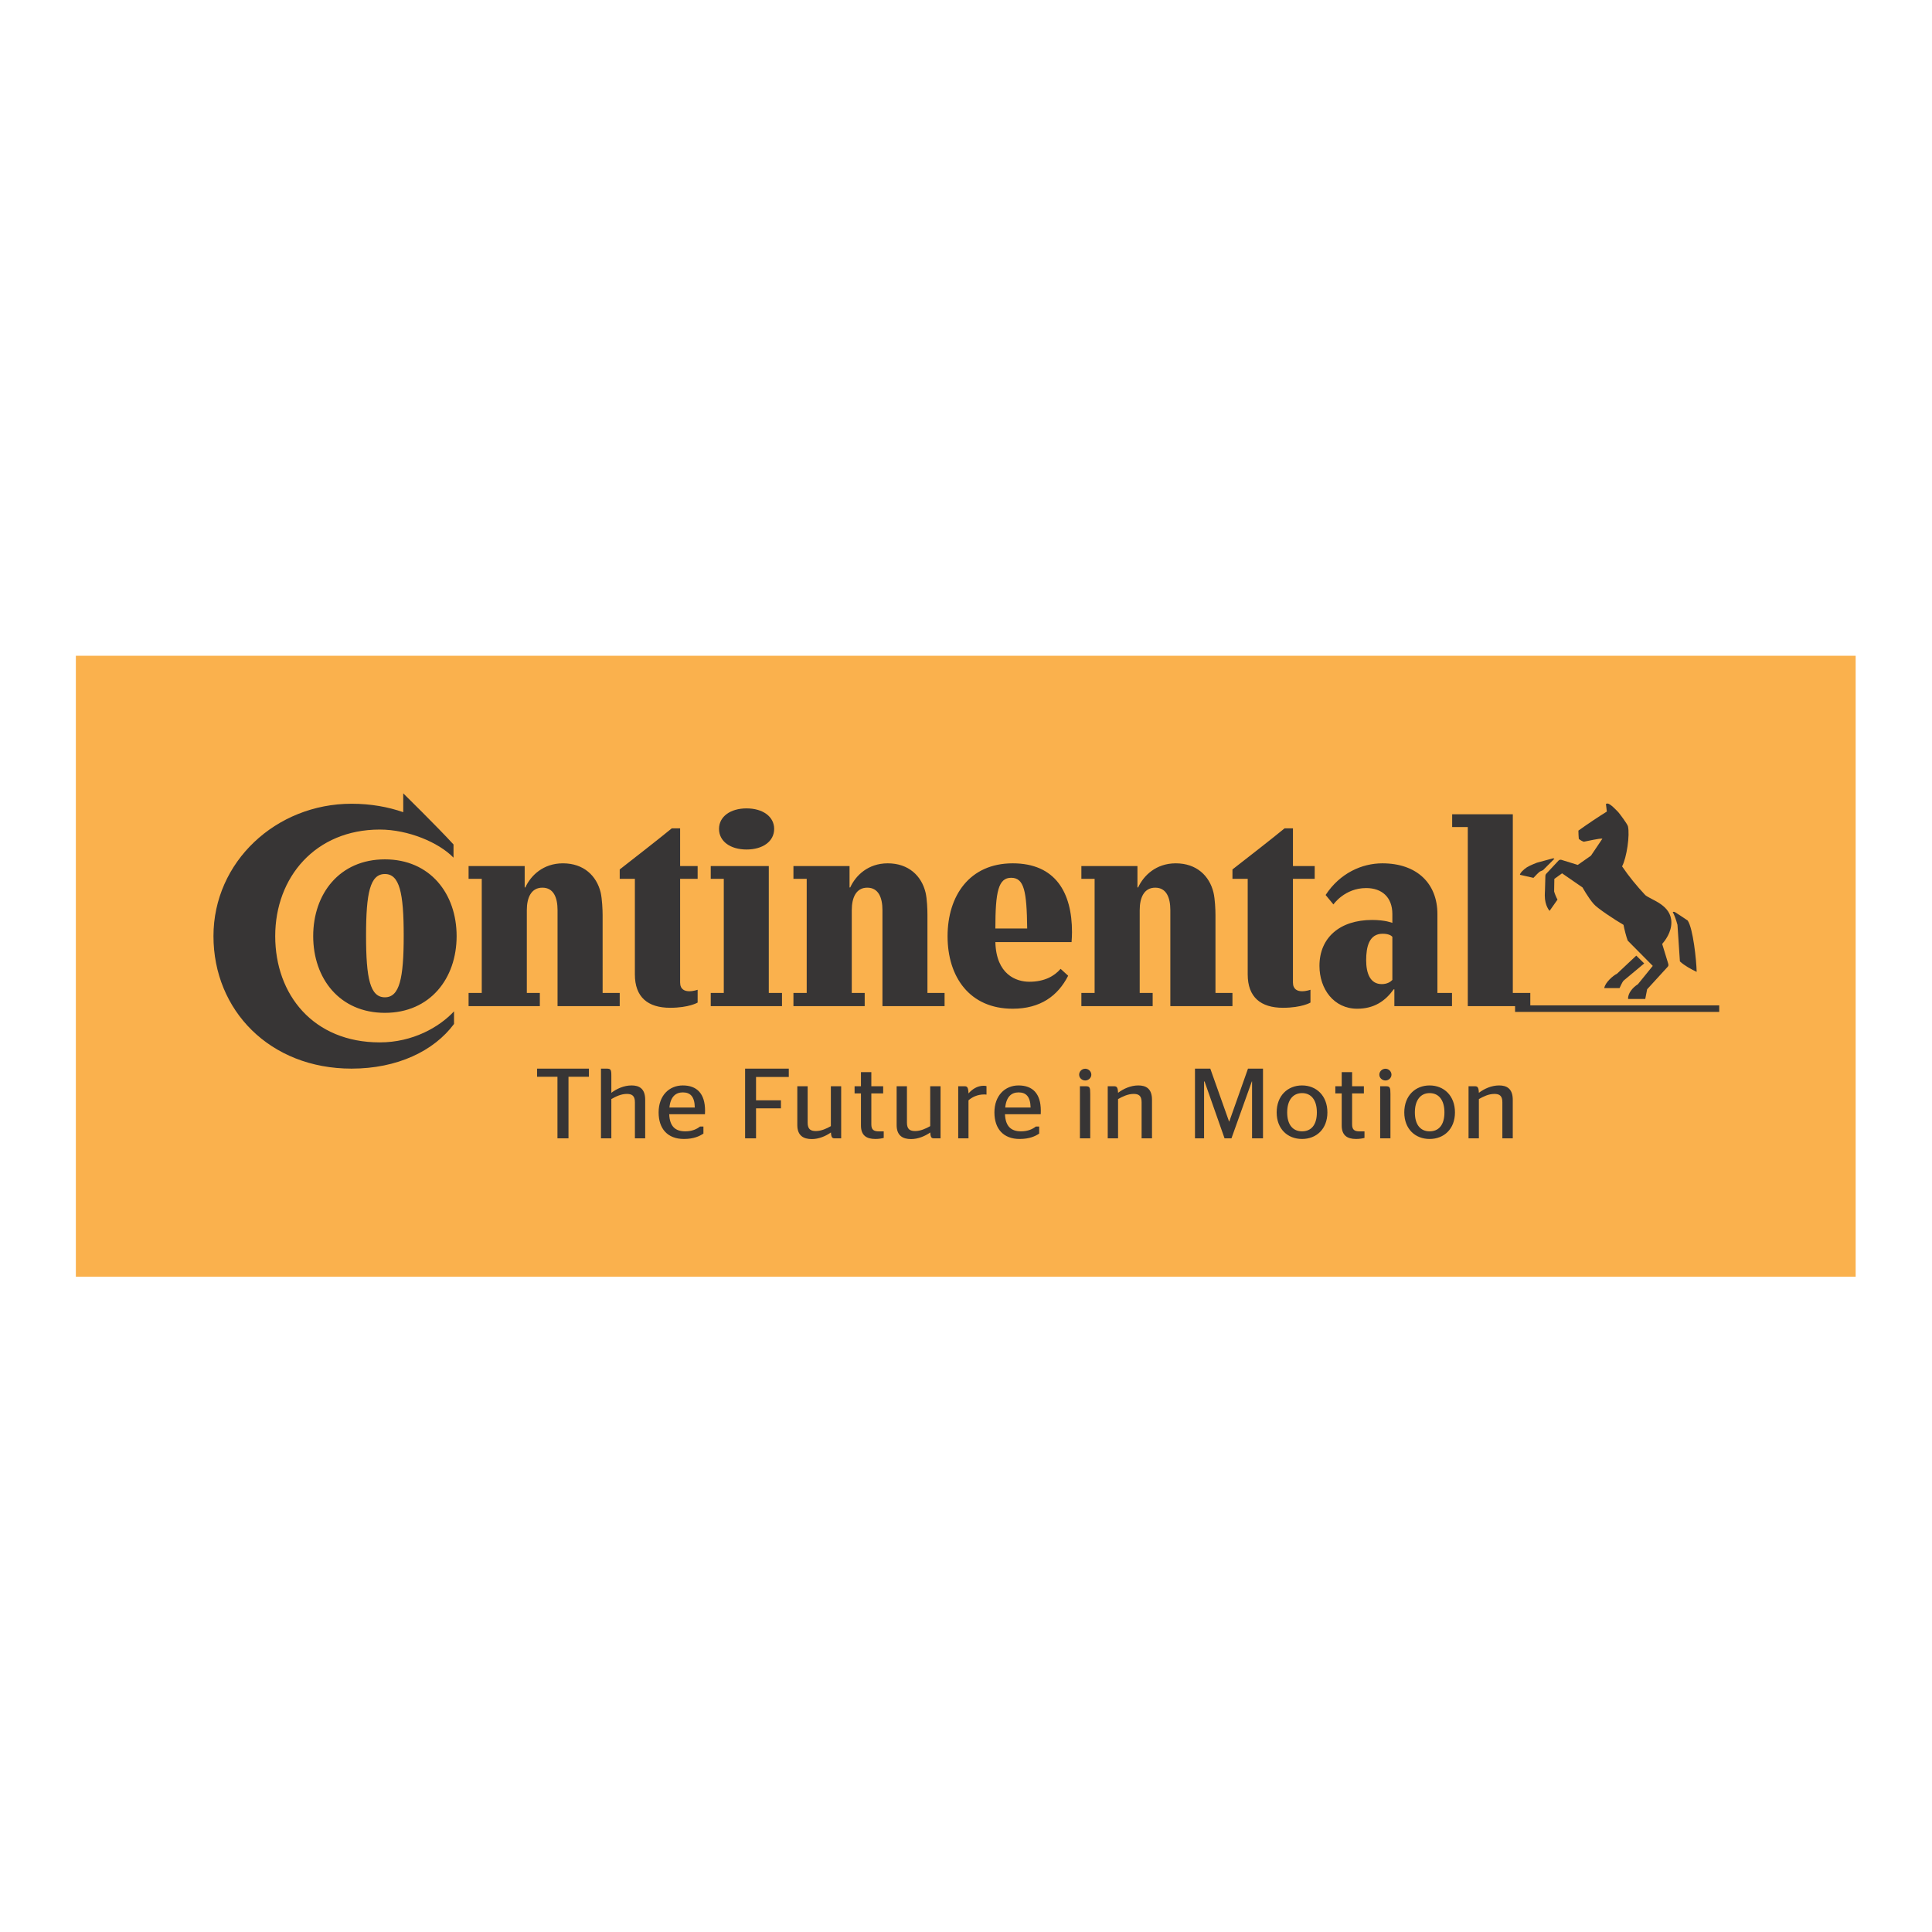 <?xml version="1.0" encoding="UTF-8" standalone="no"?>
<svg
   xmlns:dc="http://purl.org/dc/elements/1.1/"
   xmlns:cc="http://creativecommons.org/ns#"
   xmlns:rdf="http://www.w3.org/1999/02/22-rdf-syntax-ns#"
   xmlns:svg="http://www.w3.org/2000/svg"
   xmlns="http://www.w3.org/2000/svg"
   viewBox="0 0 1333.333 1333.333"
   height="1333.333"
   width="1333.333"
   xml:space="preserve"
   id="svg2"
   version="1.1"><defs
     id="defs6"><clipPath
       id="clipPath20"
       clipPathUnits="userSpaceOnUse"><path
         id="path18"
         d="M 0,1000 H 1000 V 0 H 0 Z" /></clipPath></defs><g
     transform="matrix(1.333,0,0,-1.333,0,1333.333)"
     id="g10"><path
       id="path12"
       style="fill:#fab14d;fill-opacity:1;fill-rule:nonzero;stroke:none"
       d="m 39.274,339.25 h 921.45 V 660.751 H 39.274 Z" /><g
       id="g14"><g
         clip-path="url(#clipPath20)"
         id="g16"><g
           transform="translate(868.475,521.431)"
           id="g22"><path
             id="path24"
             style="fill:#373535;fill-opacity:1;fill-rule:nonzero;stroke:none"
             d="m 0,0 c -0.67,2.459 -1.626,5.208 -2.439,6.593 0,0 0.456,0.436 1.313,-0.109 0.911,-0.529 6.397,-4.226 6.397,-4.226 2.814,-4.06 4.538,-20.648 4.664,-26.602 -2.578,1.201 -6.299,3.202 -8.675,5.425 z m -16.68,15.406 c -4.543,4.898 -8.312,9.45 -11.998,14.875 2.377,4.445 4.132,16.261 3.016,20.813 -0.465,1.403 -4.328,6.502 -4.963,7.23 -0.982,0.965 -4.109,4.48 -5.637,4.48 -0.308,0 -0.631,-0.109 -0.773,-0.219 l 0.465,-3.933 c -4.226,-2.64 -9.743,-6.282 -14.723,-9.869 0,-1.403 0.139,-3.533 0.21,-4.28 0.764,-0.618 1.599,-1.148 2.595,-1.473 1.957,0.325 8.018,1.82 9.631,1.601 l -5.946,-8.831 -6.816,-4.771 -8.568,2.658 c -0.501,0.074 -1.049,0 -1.403,-0.436 l -6.249,-6.684 c -0.307,-0.308 -0.554,-0.654 -0.554,-1.383 l -0.21,-7.558 c 0,0 -0.088,-1.146 -0.088,-2.438 0,-5.41 2.483,-7.94 2.483,-7.94 l 4.101,5.827 c -0.523,0.837 -1.515,3.187 -1.751,4.243 0,0.219 0.111,6.481 0.111,6.481 l 4.003,2.877 10.608,-7.337 c 0,0 2.912,-5.299 5.744,-8.505 C -41.578,8.612 -32.358,2.568 -27.94,0 c 0.446,-2.332 1.42,-6.173 2.174,-8.157 l 12.977,-13.092 -7.678,-9.469 c -2.703,-1.694 -5.299,-4.772 -5.088,-7.648 h 8.875 l 0.975,5.007 10.582,11.581 c 0.545,0.636 0.545,0.947 0.263,1.894 l -3.051,9.979 c 1.497,1.748 4.753,5.972 4.753,11.089 0,9.215 -10.305,11.563 -13.522,14.222 m -47.836,19.009 c -0.281,-0.109 -8.191,-2.22 -8.191,-2.22 0,0 -3.699,-1.384 -5.307,-2.441 -1.631,-1.074 -3.498,-2.877 -3.551,-3.841 l 7,-1.586 c 1.102,1.166 2.268,2.441 3.358,3.278 l 1.64,0.746 5.82,5.845 c 0,0 -0.21,0.328 -0.769,0.219 m 33.216,-59.707 9.962,9.359 4.113,-4.043 -10.715,-8.938 c -0.858,-1.058 -1.474,-2.752 -2.05,-3.828 h -7.911 c 0.446,2.899 4.587,6.486 6.601,7.45 M 21.615,-45.066 H -84.089 v 3.386 H 21.615 Z" /></g><g
           transform="translate(294.322,410.902)"
           id="g26"><path
             id="path28"
             style="fill:#373535;fill-opacity:1;fill-rule:nonzero;stroke:none"
             d="m 0,0 v 31.867 h 10.58 v 4.221 H -16.262 V 31.867 H -5.709 V 0 Z m 22.187,32.613 c 0,3.02 -0.4,3.475 -2.439,3.475 H 16.815 V 0 h 5.372 v 20.32 c 2.231,1.291 5.027,2.676 8.02,2.676 2.605,0 4.181,-0.93 4.181,-4.262 V 0 h 5.324 v 19.94 c 0,5.897 -3.175,7.447 -7.046,7.447 -4.014,0 -7.811,-1.769 -10.479,-3.824 z M 70.65,12.472 c 0,0.218 0.056,1.13 0.056,1.858 0,8.867 -4.279,13.057 -11.5,13.057 -7.183,0 -12.545,-5.356 -12.545,-13.968 0,-8.487 4.67,-13.749 13.101,-13.749 5.108,0 8.085,1.456 10.097,2.787 V 6.115 H 68.11 C 66.427,4.789 64.003,3.623 60.473,3.623 c -5.109,0 -8.059,2.475 -8.323,8.849 z m -11.444,11.31 c 3.752,0 6.093,-2.023 6.191,-7.831 H 52.26 c 0.545,5.736 3.368,7.831 6.946,7.831 M 97.099,0 v 15.531 h 12.893 v 4.151 H 97.099 v 12.074 h 16.954 v 4.332 H 91.437 V 0 Z m 30.966,3.771 c -2.53,0 -4.244,0.817 -4.244,4.279 v 18.917 h -5.353 V 6.866 c 0,-5.481 3.214,-7.25 7.511,-7.25 3.598,0 7.176,1.51 9.896,3.422 C 136.041,0.398 136.595,0 137.816,0 h 3.36 V 26.967 H 135.84 V 6.316 c -2.176,-1.254 -4.989,-2.545 -7.775,-2.545 m 20.056,19.479 h 3.297 V 6.647 c 0,-5.047 2.758,-6.977 7.439,-6.977 1.857,0 3.342,0.277 4.351,0.55 v 3.385 h -2.447 c -2.725,0 -3.972,0.818 -3.972,3.641 V 23.25 h 6.129 v 3.717 h -6.129 v 7.321 h -5.371 v -7.321 h -3.297 z M 179.479,3.771 c -2.522,0 -4.252,0.817 -4.252,4.279 v 18.917 h -5.336 V 6.866 c 0,-5.481 3.178,-7.25 7.475,-7.25 3.652,0 7.165,1.51 9.952,3.422 C 187.437,0.398 187.981,0 189.23,0 h 3.395 v 26.967 h -5.354 V 6.316 c -2.202,-1.254 -5.007,-2.545 -7.792,-2.545 m 35.782,18.953 c 0.17,0 1.157,-0.072 1.157,-0.072 v 4.369 c -0.26,0.111 -0.814,0.201 -1.447,0.201 -3.417,0 -6.031,-1.894 -7.877,-3.972 -0.102,3.154 -0.684,3.717 -1.995,3.717 h -3.332 V 0 h 5.327 v 19.682 c 1.718,1.496 4.396,3.042 8.167,3.042 m 29.235,-10.252 c 0,0.218 0.036,1.13 0.036,1.858 0,8.867 -4.253,13.057 -11.528,13.057 -7.121,0 -12.49,-5.356 -12.49,-13.968 0,-8.487 4.659,-13.749 13.048,-13.749 5.15,0 8.129,1.456 10.13,2.787 v 3.658 h -1.719 c -1.694,-1.326 -4.123,-2.492 -7.629,-2.492 -5.137,0 -8.076,2.475 -8.367,8.849 z m -11.492,11.31 c 3.796,0 6.101,-2.023 6.248,-7.831 h -13.15 c 0.594,5.736 3.35,7.831 6.902,7.831 M 270.123,0 v 22.942 c 0,3.386 -0.219,4.025 -2.322,4.025 h -3.02 V 0 Z m -2.586,29.955 c 1.666,0 3.153,1.345 3.153,3.002 0,1.693 -1.487,3.078 -3.153,3.078 -1.702,0 -3.158,-1.385 -3.158,-3.078 0,-1.657 1.456,-3.002 3.158,-3.002 m 14.986,-2.988 h -3.341 V 0 h 5.347 v 20.32 c 2.264,1.291 5.096,2.676 8.058,2.676 2.608,0 4.132,-0.93 4.132,-4.262 V 0 h 5.383 v 19.94 c 0,5.897 -3.199,7.447 -7.077,7.447 -4.015,0 -7.794,-1.769 -10.496,-3.824 -0.103,2.841 -0.693,3.404 -2.006,3.404 M 324.352,0 h 4.707 v 29.441 h 0.254 L 339.663,0 h 3.578 l 10.538,29.441 h 0.125 V 0 h 5.664 V 36.088 H 351.8 L 342.107,8.702 h -0.103 l -9.725,27.386 h -7.927 z m 55.437,-0.33 c 7.438,0 13.119,5.173 13.119,13.749 0,8.612 -5.681,13.968 -13.119,13.968 -7.477,0 -13.145,-5.356 -13.145,-13.968 0,-8.576 5.668,-13.749 13.145,-13.749 m 0,3.953 c -4.637,0 -7.7,3.261 -7.7,9.796 0,6.481 3.063,9.997 7.7,9.997 4.682,0 7.666,-3.516 7.666,-9.997 0,-6.535 -2.984,-9.796 -7.666,-9.796 m 17.225,19.627 h 3.305 V 6.647 c 0,-5.047 2.77,-6.977 7.402,-6.977 1.858,0 3.39,0.277 4.39,0.55 v 3.385 h -2.496 c -2.712,0 -3.913,0.818 -3.913,3.641 V 23.25 h 6.097 v 3.717 h -6.097 v 7.321 h -5.383 v -7.321 h -3.305 z M 425.548,0 v 22.942 c 0,3.386 -0.263,4.025 -2.35,4.025 h -2.974 V 0 Z m -2.577,29.955 c 1.657,0 3.113,1.345 3.113,3.002 0,1.693 -1.456,3.078 -3.113,3.078 -1.702,0 -3.176,-1.385 -3.176,-3.078 0,-1.657 1.474,-3.002 3.176,-3.002 M 445.814,-0.33 c 7.469,0 13.137,5.173 13.137,13.749 0,8.612 -5.668,13.968 -13.137,13.968 -7.428,0 -13.101,-5.356 -13.101,-13.968 0,-8.576 5.673,-13.749 13.101,-13.749 m 0,3.953 c -4.57,0 -7.621,3.261 -7.621,9.796 0,6.481 3.051,9.997 7.621,9.997 4.708,0 7.688,-3.516 7.688,-9.997 0,-6.535 -2.98,-9.796 -7.688,-9.796 m 23.518,23.344 h -3.35 V 0 h 5.352 v 20.32 c 2.269,1.291 5.029,2.676 8.014,2.676 2.613,0 4.144,-0.93 4.144,-4.262 V 0 h 5.388 v 19.94 c 0,5.897 -3.23,7.447 -7.058,7.447 -4.047,0 -7.8,-1.769 -10.488,-3.824 -0.125,2.841 -0.688,3.404 -2.002,3.404" /></g><g
           transform="translate(367.97,479.349)"
           id="g30"><path
             id="path32"
             style="fill:#373535;fill-opacity:1;fill-rule:nonzero;stroke:none"
             d="M 0,0 V 6.83 H 6.754 V 65.918 H 0 v 6.611 H 30.053 V 6.83 h 6.839 V 0 Z m 353.933,8.706 h -0.348 c -4.297,-5.99 -10.051,-10.051 -18.899,-10.051 -12.03,0 -19.539,10.158 -19.539,22.197 0,14.53 10.498,23.761 27.257,23.761 6.884,0 10.489,-1.509 10.489,-1.509 v 4.569 c 0,8.795 -5.499,13.456 -13.567,13.456 -11.153,0 -16.942,-8.484 -16.942,-8.484 l -4.043,4.897 c 7.384,11.291 18.757,16.39 29.383,16.39 17.88,0 28.494,-10.435 28.494,-26.259 V 6.83 h 7.55 V 0 h -29.835 z m -1.04,27.203 c -0.635,0.693 -2.082,1.566 -5.052,1.566 -6.965,0 -8.515,-6.754 -8.515,-13.693 0,-6.845 2.113,-12.383 8.068,-12.383 2.859,0 4.619,1.22 5.499,2.167 z M 415.259,6.83 h 9.05 V 0 h -32.367 v 92.724 h -8.086 v 6.59 h 31.403 z M -15.853,65.918 V 12.257 c 0,-3.662 2.432,-4.552 4.752,-4.552 2.196,0 4.316,0.765 4.316,0.765 V 1.841 c 0,0 -4.443,-2.694 -14.274,-2.694 -11.491,0 -18.218,5.516 -18.218,17.243 v 49.528 h -7.849 v 4.844 c 8.74,6.848 18.873,14.676 26.967,21.287 h 4.306 v -19.52 h 9.068 V 65.918 Z M 4.288,91.759 c 0,-6.466 5.881,-10.672 14.258,-10.672 8.403,0 14.286,4.206 14.286,10.672 0,6.372 -5.883,10.615 -14.286,10.615 -8.377,0 -14.258,-4.243 -14.258,-10.615 m -83.6,-42.047 c 0,6.519 -2.075,11.618 -7.839,11.618 -5.771,0 -8.065,-5.099 -8.065,-11.618 V 6.83 h 6.736 V 0 h -36.892 v 6.83 h 6.821 v 59.088 h -6.821 v 6.611 h 29.044 V 61.44 h 0.337 c 2.749,6.081 9.168,12.492 19.465,12.492 10.827,0 17.445,-6.52 19.54,-15.097 0.755,-3.35 1.009,-8.886 1.009,-11.727 V 6.83 h 8.851 V 0 H -79.312 Z M -205.82,36.255 c 0,-21.921 13.666,-39.731 37.119,-39.731 23.409,0 37.138,17.81 37.138,39.731 0,21.944 -13.729,39.733 -37.138,39.733 -23.453,0 -37.119,-17.789 -37.119,-39.733 m 27.368,0.237 c 0,22.143 2.086,31.903 9.751,31.903 7.585,0 9.743,-9.76 9.743,-31.903 0,-22.158 -2.158,-31.923 -9.743,-31.923 -7.665,0 -9.751,9.765 -9.751,31.923 m 325.81,3.696 c 0,19.083 1.545,26.259 8.183,26.259 6.723,0 8.067,-6.957 8.295,-26.259 z m 33.778,-20.884 c -3.279,-3.808 -8.433,-6.685 -16.197,-6.685 -6.731,0 -17.134,3.66 -17.581,20.523 h 39.447 c 0.121,1.275 0.232,3.898 0.232,5.171 0,20.431 -8.514,35.619 -30.724,35.619 -22.34,0 -33.702,-16.828 -33.702,-37.768 0,-20.976 11.362,-37.509 33.702,-37.509 14.362,0 23.43,6.665 28.727,17.077 z m -340.34,90.863 c 0,0 17.771,-17.443 26.031,-26.476 v -6.829 c -7.685,7.922 -23.501,14.551 -38.185,14.551 -33.279,0 -54.128,-24.658 -54.128,-55.158 0,-30.372 19.766,-55.029 54.128,-55.029 17.143,0 30.828,7.924 38.448,16.063 v -6.522 c -10.379,-13.999 -29.381,-23.125 -53.062,-23.125 -42.308,0 -71.481,30.192 -71.481,68.613 0,38.44 32.385,68.522 71.481,68.522 9.979,0 18.919,-1.639 26.768,-4.37 z M 301.425,65.918 V 12.257 c 0,-3.662 2.412,-4.552 4.735,-4.552 2.211,0 4.333,0.765 4.333,0.765 V 1.841 c 0,0 -4.431,-2.694 -14.276,-2.694 -11.462,0 -18.216,5.516 -18.216,17.243 v 49.528 h -7.897 v 4.844 c 8.768,6.848 18.92,14.676 26.997,21.287 h 4.324 v -19.52 h 11.262 V 65.918 Z M 88.896,49.712 c 0,6.519 -2.093,11.618 -7.849,11.618 -5.744,0 -8.029,-5.099 -8.029,-11.618 V 6.83 h 6.691 V 0 H 42.817 v 6.83 h 6.866 v 59.088 h -6.866 v 6.611 H 71.861 V 61.44 h 0.355 c 2.752,6.081 9.141,12.492 19.422,12.492 10.823,0 17.497,-6.52 19.574,-15.097 0.802,-3.35 0.982,-8.886 0.982,-11.727 V 6.83 h 8.869 V 0 H 88.896 Z m 149.05,0 c 0,6.519 -2.072,11.618 -7.808,11.618 -5.767,0 -8.049,-5.099 -8.049,-11.618 V 6.83 h 6.709 V 0 h -36.91 v 6.83 h 6.857 v 59.088 h -6.857 v 6.611 h 29.026 V 61.44 h 0.353 c 2.796,6.081 9.188,12.492 19.494,12.492 10.801,0 17.442,-6.52 19.519,-15.097 0.805,-3.35 1.032,-8.886 1.032,-11.727 V 6.83 h 8.792 V 0 h -32.158 z" /></g></g></g></g></svg>